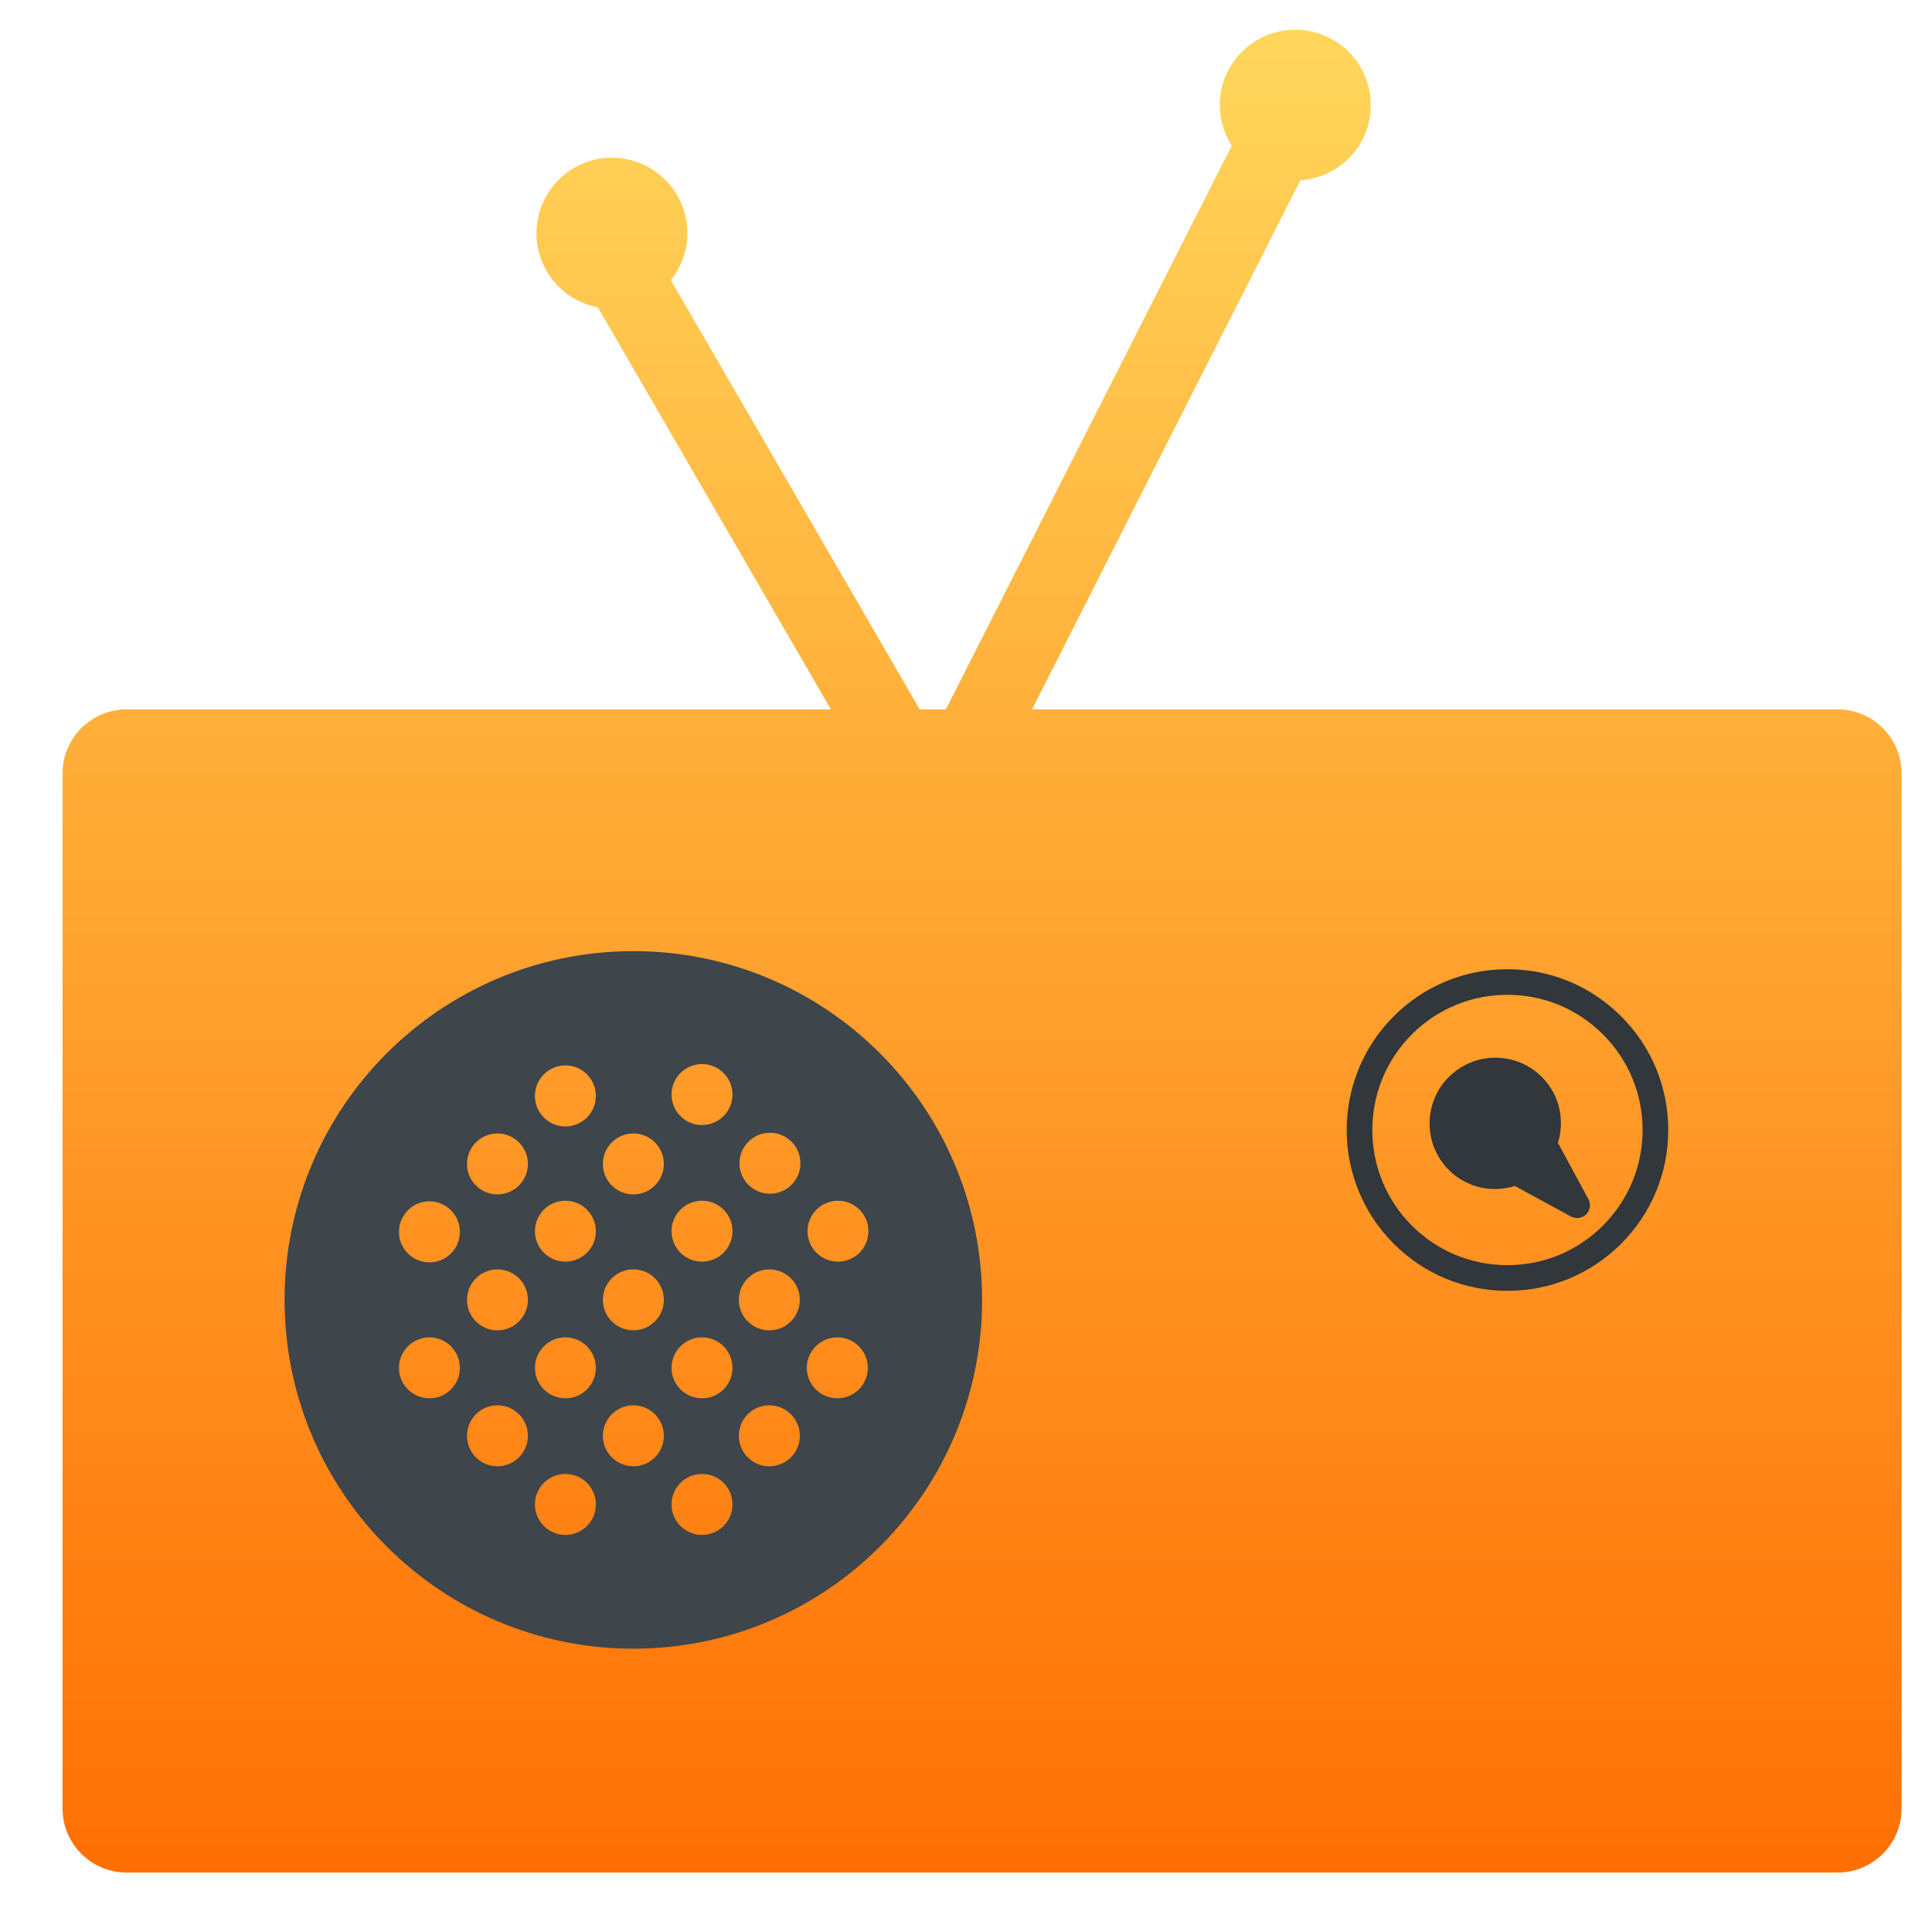 <?xml version="1.0" encoding="UTF-8" standalone="no"?>
<svg width="65px" height="65px" version="1.1" xmlns="http://www.w3.org/2000/svg" xmlns:xlink="http://www.w3.org/1999/xlink" xmlns:sketch="http://www.bohemiancoding.com/sketch/ns">
    <title>station</title>
    <description>Created with Sketch (http://www.bohemiancoding.com/sketch)</description>
    <defs>
        <linearGradient x1="50%" y1="0%" x2="50%" y2="100%" id="linearGradient-1">
            <stop stop-color="rgb(255,215,92)" offset="0%"></stop>
            <stop stop-color="rgb(255,110,2)" offset="100%"></stop>
        </linearGradient>
        <path d="M34.721,23.866 L43.75,6.064 C45.07,5.976 46.119,4.886 46.119,3.541 C46.119,2.137 44.982,1 43.579,1 C42.176,1 41.038,2.137 41.038,3.541 C41.038,4.042 41.191,4.507 41.441,4.902 L31.823,23.866 L30.942,23.866 L22.569,9.423 C22.913,8.987 23.128,8.445 23.128,7.848 C23.128,6.444 21.991,5.307 20.587,5.307 C19.185,5.307 18.05,6.444 18.05,7.848 C18.05,9.086 18.939,10.116 20.114,10.339 L27.956,23.866 L4.261,23.866 C3.071,23.866 2.105,24.83 2.105,26.019 L2.105,60.847 C2.105,62.037 3.071,63 4.261,63 L61.822,63 C63.013,63 63.976,62.037 63.976,60.847 L63.976,26.019 C63.976,24.83 63.013,23.866 61.822,23.866 L34.721,23.866 Z M34.721,23.866" id="path-2"></path>
    </defs>
    <g id="Page 1" fill="rgb(223,223,223)" fill-rule="evenodd">
        <use id="Path" fill="url(#linearGradient-1)" xlink:href="#path-2"></use>
        <use id="Path-1" stroke="none" fill="none" xlink:href="#path-2"></use>
        <path d="M14.449,42.472 C15.016,42.47 15.472,42.011 15.472,41.446 C15.472,40.879 15.016,40.419 14.447,40.417 C13.882,40.417 13.423,40.879 13.423,41.446 C13.423,42.011 13.882,42.47 14.449,42.472 M14.449,47.044 C15.016,47.044 15.472,46.585 15.472,46.021 C15.472,45.455 15.016,44.994 14.447,44.994 C13.882,44.994 13.423,45.455 13.423,46.021 C13.423,46.585 13.882,47.044 14.449,47.044 M16.736,40.184 C17.301,40.184 17.761,39.725 17.761,39.16 C17.761,38.594 17.301,38.134 16.736,38.134 C16.171,38.134 15.712,38.594 15.712,39.16 C15.712,39.725 16.171,40.184 16.736,40.184 M16.736,44.758 C17.301,44.758 17.761,44.298 17.761,43.734 C17.761,43.166 17.301,42.708 16.736,42.708 C16.171,42.708 15.712,43.166 15.712,43.734 C15.712,44.299 16.171,44.758 16.736,44.758 M16.736,49.331 C17.301,49.331 17.761,48.873 17.761,48.305 C17.761,47.74 17.301,47.281 16.736,47.28 C16.171,47.28 15.712,47.74 15.712,48.305 C15.712,48.873 16.171,49.331 16.736,49.331 M19.021,42.446 C19.591,42.446 20.047,41.989 20.047,41.423 C20.047,40.855 19.591,40.398 19.021,40.398 C18.456,40.398 17.998,40.855 17.998,41.423 C17.998,41.989 18.456,42.446 19.021,42.446 M20.047,46.021 C20.047,45.455 19.591,44.994 19.021,44.994 C18.456,44.994 17.998,45.455 17.998,46.021 C17.998,46.585 18.456,47.044 19.021,47.044 C19.591,47.044 20.047,46.585 20.047,46.021 M19.021,51.641 C19.591,51.64 20.047,51.182 20.047,50.616 C20.047,50.049 19.588,49.59 19.021,49.59 C18.456,49.59 17.998,50.049 17.998,50.615 C17.998,51.182 18.456,51.64 19.021,51.641 M21.311,40.184 C21.876,40.184 22.334,39.725 22.334,39.16 C22.334,38.594 21.876,38.134 21.308,38.134 C20.743,38.134 20.283,38.594 20.283,39.16 C20.283,39.725 20.743,40.184 21.311,40.184 M21.311,44.757 C21.876,44.757 22.334,44.297 22.334,43.734 C22.334,43.166 21.876,42.707 21.308,42.707 C20.743,42.707 20.283,43.166 20.283,43.734 C20.283,44.299 20.743,44.757 21.311,44.757 M21.311,49.331 C21.876,49.331 22.334,48.872 22.334,48.305 C22.334,47.74 21.876,47.281 21.308,47.28 C20.743,47.28 20.283,47.74 20.283,48.305 C20.283,48.872 20.743,49.331 21.311,49.331 M23.619,37.85 C24.186,37.85 24.643,37.392 24.643,36.826 C24.643,36.259 24.186,35.8 23.619,35.8 C23.053,35.8 22.593,36.259 22.593,36.826 C22.593,37.392 23.053,37.85 23.619,37.85 M23.619,42.446 C24.186,42.446 24.643,41.989 24.643,41.422 C24.643,40.855 24.186,40.397 23.619,40.397 C23.053,40.397 22.593,40.855 22.593,41.422 C22.593,41.989 23.053,42.446 23.619,42.446 M23.619,47.045 C24.186,47.044 24.643,46.585 24.643,46.021 C24.643,45.455 24.186,44.994 23.619,44.994 C23.053,44.994 22.593,45.455 22.593,46.021 C22.593,46.585 23.053,47.044 23.619,47.045 M23.619,51.64 C24.186,51.64 24.643,51.183 24.643,50.615 C24.643,50.049 24.186,49.59 23.619,49.59 C23.053,49.59 22.593,50.049 22.593,50.615 C22.593,51.183 23.053,51.64 23.619,51.64 M25.882,44.758 C26.452,44.758 26.909,44.298 26.909,43.734 C26.909,43.166 26.452,42.708 25.882,42.708 C25.317,42.708 24.858,43.166 24.858,43.734 C24.858,44.299 25.317,44.758 25.882,44.758 M25.882,49.331 C26.452,49.331 26.909,48.873 26.909,48.305 C26.909,47.74 26.452,47.281 25.882,47.28 C25.317,47.28 24.858,47.74 24.858,48.305 C24.858,48.873 25.317,49.331 25.882,49.331 M25.906,38.111 C25.338,38.111 24.882,38.569 24.879,39.136 C24.879,39.703 25.338,40.161 25.906,40.161 C26.472,40.161 26.929,39.703 26.929,39.136 C26.929,38.569 26.471,38.111 25.906,38.111 M28.169,47.044 C28.738,47.044 29.197,46.585 29.197,46.021 C29.197,45.455 28.738,44.994 28.169,44.994 C27.604,44.994 27.144,45.455 27.144,46.021 C27.144,46.585 27.604,47.044 28.169,47.044 M28.192,40.398 C27.628,40.398 27.168,40.855 27.168,41.423 C27.168,41.989 27.628,42.446 28.192,42.446 C28.761,42.446 29.217,41.989 29.217,41.423 C29.217,40.855 28.758,40.398 28.192,40.398 M19.021,35.845 C18.456,35.845 17.998,36.304 17.998,36.873 C17.998,37.439 18.456,37.898 19.021,37.898 C19.591,37.898 20.047,37.439 20.047,36.873 C20.047,36.303 19.591,35.845 19.021,35.845 M33.041,43.734 C33.041,44.384 32.988,45.023 32.886,45.645 C31.974,51.216 27.139,55.468 21.308,55.468 C14.828,55.468 9.574,50.214 9.574,43.734 C9.574,37.253 14.828,32 21.308,32 C27.789,32 33.041,37.253 33.041,43.734 Z M33.041,43.734" id="path2520" fill="rgb(62,69,75)"></path>
        <g id="g2512" fill="rgb(49,55,59)">
            <path d="M47.5,41.234 C48.359,42.093 49.5,42.564 50.715,42.564 C51.929,42.564 53.071,42.093 53.93,41.233 C54.786,40.374 55.263,39.231 55.263,38.018 C55.263,36.803 54.789,35.66 53.93,34.801 C53.071,33.942 51.929,33.47 50.715,33.47 C49.5,33.47 48.359,33.942 47.5,34.801 C45.727,36.575 45.727,39.46 47.5,41.234 M50.715,32.608 C52.16,32.608 53.519,33.17 54.541,34.191 C55.565,35.212 56.126,36.572 56.126,38.018 C56.126,39.463 55.563,40.821 54.541,41.844 C53.519,42.866 52.16,43.429 50.715,43.429 C49.269,43.429 47.911,42.866 46.89,41.844 C44.78,39.734 44.78,36.301 46.89,34.191 C47.911,33.17 49.269,32.608 50.715,32.608" id="path2514"></path>
        </g>
        <g id="g2508" fill="rgb(49,55,59)">
            <path d="M51.875,36.234 C52.475,36.834 52.65,37.693 52.415,38.45 L53.439,40.343 C53.53,40.51 53.501,40.72 53.365,40.855 C53.229,40.989 53.021,41.017 52.852,40.928 L50.966,39.901 C50.206,40.138 49.346,39.965 48.744,39.363 C47.881,38.499 47.881,37.096 48.744,36.234 C49.608,35.369 51.011,35.369 51.875,36.234" id="path2510"></path>
        </g>
    </g>
</svg>